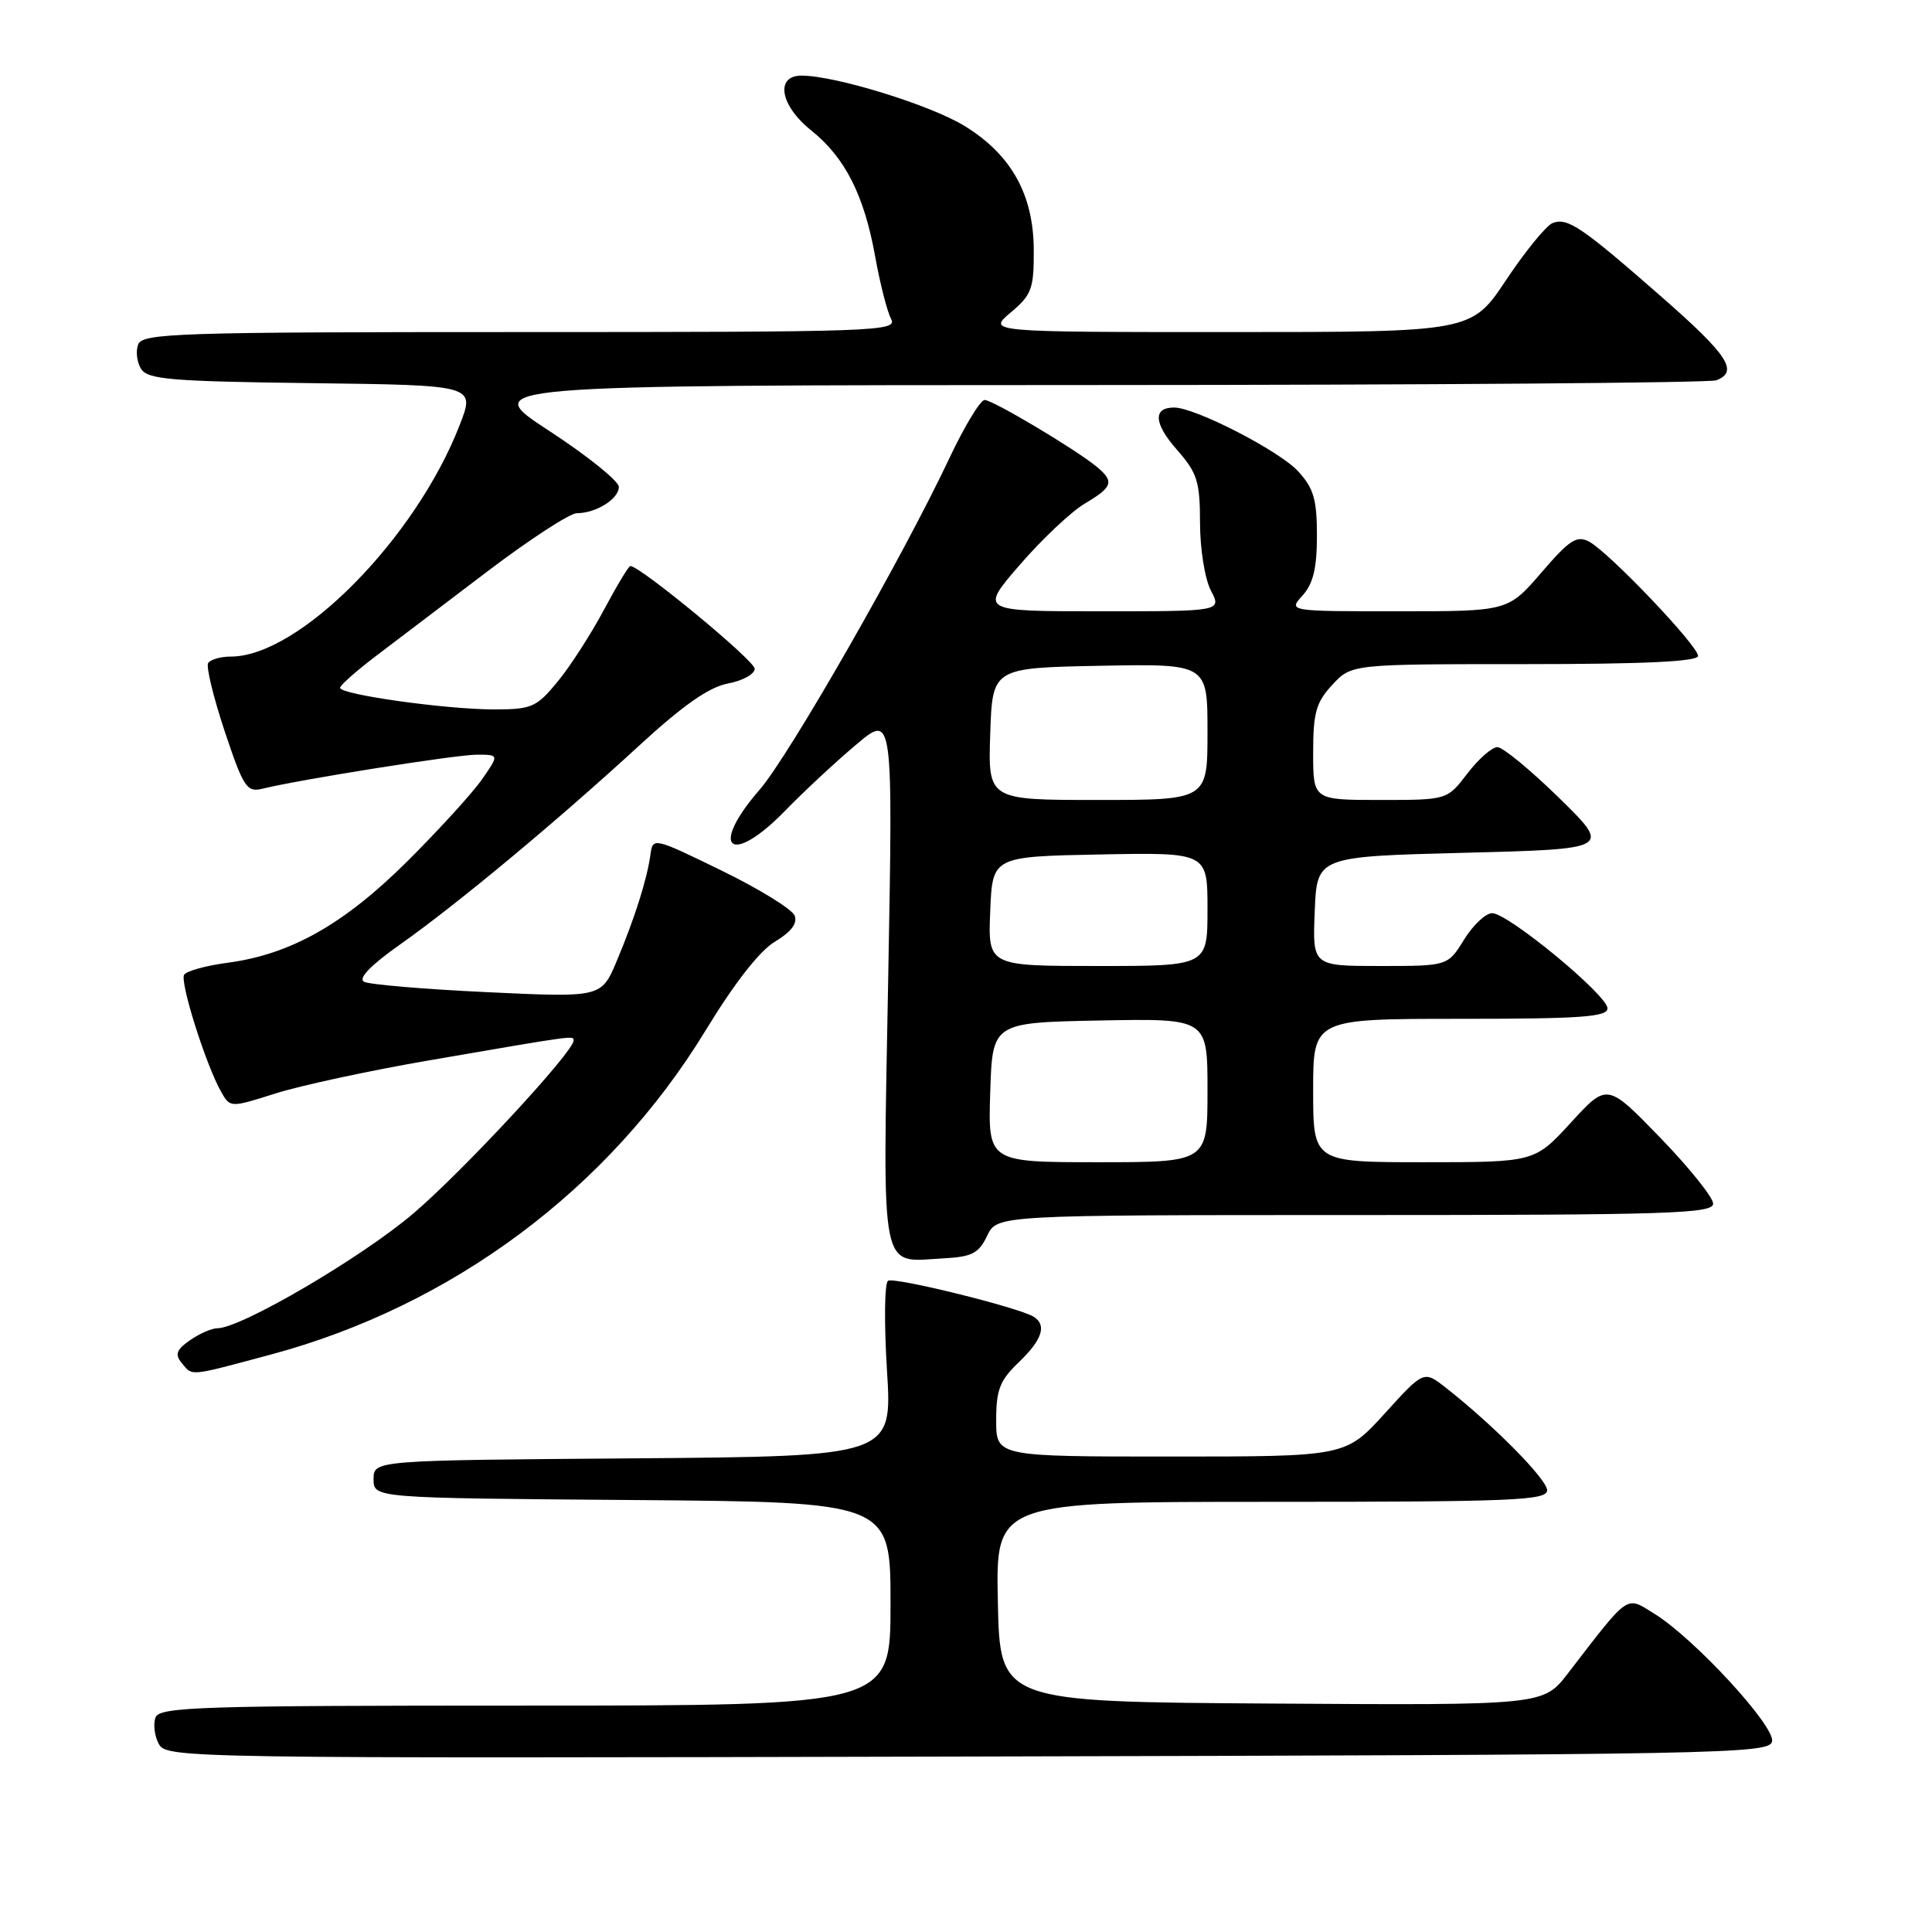 <?xml version="1.0" encoding="UTF-8" standalone="no"?>
<!DOCTYPE svg PUBLIC "-//W3C//DTD SVG 1.1//EN" "http://www.w3.org/Graphics/SVG/1.1/DTD/svg11.dtd" >
<svg xmlns="http://www.w3.org/2000/svg" xmlns:xlink="http://www.w3.org/1999/xlink" version="1.1" viewBox="0 0 256 256">
 <g >
 <path fill="currentColor"
d=" M 234.81 230.74 C 235.20 228.71 224.47 217.07 219.20 213.82 C 215.39 211.46 216.00 211.03 207.76 221.73 C 204.50 225.96 204.50 225.96 168.50 225.73 C 132.50 225.50 132.50 225.50 132.22 212.25 C 131.94 199.00 131.94 199.00 168.47 199.00 C 200.57 199.00 205.00 198.81 205.00 197.47 C 205.00 196.03 197.96 188.89 191.58 183.88 C 188.66 181.59 188.66 181.59 183.48 187.30 C 178.29 193.00 178.29 193.00 155.15 193.00 C 132.00 193.00 132.00 193.00 132.00 188.19 C 132.00 184.14 132.48 182.91 135.00 180.50 C 138.11 177.52 138.74 175.58 136.96 174.47 C 134.98 173.25 118.51 169.18 117.67 169.71 C 117.20 170.00 117.14 175.35 117.53 181.60 C 118.24 192.97 118.24 192.97 83.87 193.24 C 49.50 193.50 49.50 193.50 49.50 196.00 C 49.50 198.50 49.50 198.50 83.75 198.76 C 118.00 199.03 118.00 199.03 118.00 212.51 C 118.00 226.00 118.00 226.00 69.61 226.00 C 26.52 226.00 21.15 226.17 20.61 227.57 C 20.28 228.44 20.47 230.01 21.04 231.08 C 22.05 232.97 24.21 233.00 128.27 232.75 C 228.70 232.51 234.49 232.40 234.81 230.74 Z  M 35.87 179.49 C 59.92 173.04 80.71 157.54 93.50 136.53 C 97.33 130.24 100.66 125.98 102.69 124.77 C 104.82 123.50 105.69 122.36 105.30 121.33 C 104.97 120.48 100.61 117.79 95.60 115.35 C 86.62 110.97 86.50 110.94 86.19 113.21 C 85.76 116.44 84.10 121.69 81.72 127.34 C 79.68 132.18 79.68 132.18 64.59 131.47 C 56.29 131.08 48.93 130.46 48.24 130.09 C 47.42 129.65 49.10 127.91 53.01 125.15 C 60.52 119.86 73.93 108.70 84.70 98.79 C 90.52 93.44 93.94 91.05 96.45 90.57 C 98.40 90.21 100.00 89.32 100.00 88.61 C 100.00 87.53 84.82 75.00 83.52 75.00 C 83.30 75.00 81.72 77.63 80.01 80.83 C 78.30 84.04 75.54 88.32 73.88 90.33 C 71.08 93.73 70.45 94.00 65.47 94.00 C 59.05 94.00 44.98 92.02 45.06 91.13 C 45.09 90.78 47.23 88.89 49.81 86.93 C 52.39 84.97 59.06 79.91 64.63 75.68 C 70.20 71.46 75.51 68.00 76.44 68.00 C 78.98 68.00 82.00 66.11 82.00 64.52 C 82.00 63.75 77.84 60.40 72.75 57.08 C 63.50 51.04 63.50 51.04 144.67 51.02 C 189.31 51.01 226.55 50.73 227.42 50.39 C 230.41 49.25 228.98 47.06 220.25 39.41 C 209.57 30.06 207.71 28.79 205.74 29.55 C 204.90 29.87 202.13 33.26 199.59 37.07 C 194.98 44.00 194.98 44.00 162.92 44.00 C 130.85 44.00 130.85 44.00 133.92 41.41 C 136.70 39.08 137.00 38.26 136.98 33.16 C 136.96 25.82 134.03 20.53 127.86 16.72 C 123.38 13.95 110.81 10.05 106.25 10.02 C 102.67 9.99 103.35 13.98 107.50 17.29 C 111.97 20.86 114.51 25.87 115.97 34.02 C 116.61 37.59 117.56 41.29 118.07 42.25 C 118.97 43.91 116.33 44.00 68.98 44.00 C 23.57 44.00 18.88 44.15 18.31 45.64 C 17.96 46.54 18.14 48.00 18.70 48.89 C 19.58 50.28 22.72 50.54 41.34 50.77 C 62.96 51.04 62.96 51.04 60.93 56.27 C 55.11 71.33 39.64 87.00 30.59 87.00 C 29.23 87.00 27.88 87.39 27.58 87.86 C 27.29 88.34 28.28 92.40 29.77 96.89 C 32.24 104.29 32.71 105.01 34.72 104.52 C 39.88 103.26 60.43 100.00 63.17 100.00 C 66.14 100.00 66.14 100.00 63.88 103.25 C 62.64 105.04 58.20 109.91 54.02 114.08 C 45.60 122.46 38.53 126.46 30.16 127.57 C 27.30 127.95 24.71 128.66 24.40 129.16 C 23.81 130.11 27.27 141.08 29.29 144.65 C 30.50 146.79 30.50 146.79 36.50 144.89 C 39.80 143.84 49.02 141.85 57.00 140.48 C 76.40 137.14 76.00 137.19 76.00 137.89 C 75.99 139.38 61.47 155.06 54.83 160.74 C 48.02 166.57 31.94 176.00 28.81 176.00 C 28.06 176.00 26.42 176.72 25.17 177.59 C 23.37 178.85 23.15 179.47 24.07 180.59 C 25.55 182.37 24.85 182.44 35.87 179.49 Z  M 130.80 163.75 C 132.11 161.00 132.11 161.00 179.55 161.00 C 221.15 161.00 227.00 160.81 227.00 159.49 C 227.00 158.67 223.84 154.73 219.98 150.74 C 212.96 143.50 212.96 143.50 208.15 148.75 C 203.34 154.00 203.34 154.00 188.67 154.00 C 174.00 154.00 174.00 154.00 174.00 144.50 C 174.00 135.00 174.00 135.00 193.50 135.00 C 209.46 135.00 213.00 134.75 213.00 133.61 C 213.00 131.87 199.83 121.00 197.72 121.00 C 196.86 121.00 195.19 122.58 194.00 124.50 C 191.84 128.00 191.84 128.00 182.87 128.00 C 173.91 128.00 173.91 128.00 174.21 120.75 C 174.50 113.50 174.50 113.50 194.00 113.00 C 213.50 112.50 213.50 112.50 206.61 105.75 C 202.82 102.04 199.13 99.00 198.41 99.00 C 197.69 99.00 195.90 100.58 194.43 102.50 C 191.76 106.00 191.76 106.00 182.88 106.00 C 174.00 106.00 174.00 106.00 174.00 99.74 C 174.00 94.42 174.38 93.07 176.54 90.74 C 179.08 88.00 179.08 88.00 202.04 88.00 C 217.90 88.00 225.00 87.66 225.00 86.91 C 225.00 85.56 213.20 73.18 210.58 71.78 C 208.94 70.90 207.99 71.51 204.24 75.87 C 199.82 81.00 199.82 81.00 185.25 81.00 C 170.69 81.00 170.69 81.00 172.60 78.90 C 174.01 77.33 174.50 75.29 174.50 70.98 C 174.50 66.17 174.07 64.69 172.00 62.44 C 169.51 59.73 158.37 54.00 155.58 54.00 C 152.75 54.00 152.88 56.10 155.92 59.56 C 158.65 62.67 159.00 63.77 159.01 69.28 C 159.01 72.73 159.65 76.73 160.45 78.25 C 161.88 81.00 161.88 81.00 145.84 81.00 C 129.80 81.00 129.80 81.00 135.15 74.82 C 138.09 71.42 141.96 67.78 143.75 66.72 C 147.44 64.54 147.68 63.81 145.35 61.87 C 142.56 59.56 131.56 53.00 130.47 53.00 C 129.90 53.00 127.79 56.49 125.78 60.75 C 119.59 73.89 104.54 100.17 100.67 104.62 C 93.87 112.44 96.79 114.87 104.04 107.42 C 106.49 104.90 110.71 100.97 113.42 98.69 C 118.33 94.54 118.33 94.54 117.69 129.73 C 116.96 169.54 116.50 167.21 124.99 166.74 C 128.79 166.54 129.69 166.08 130.80 163.75 Z  M 131.21 144.75 C 131.50 135.50 131.50 135.50 145.75 135.22 C 160.00 134.95 160.00 134.95 160.00 144.47 C 160.00 154.00 160.00 154.00 145.46 154.00 C 130.92 154.00 130.92 154.00 131.21 144.75 Z  M 131.21 120.75 C 131.50 113.50 131.50 113.50 145.75 113.22 C 160.00 112.95 160.00 112.95 160.00 120.47 C 160.00 128.00 160.00 128.00 145.46 128.00 C 130.91 128.00 130.91 128.00 131.21 120.75 Z  M 131.21 97.25 C 131.50 88.50 131.50 88.50 145.75 88.22 C 160.00 87.95 160.00 87.95 160.00 96.97 C 160.00 106.00 160.00 106.00 145.46 106.00 C 130.92 106.00 130.92 106.00 131.21 97.25 Z "/>
</g>
</svg>